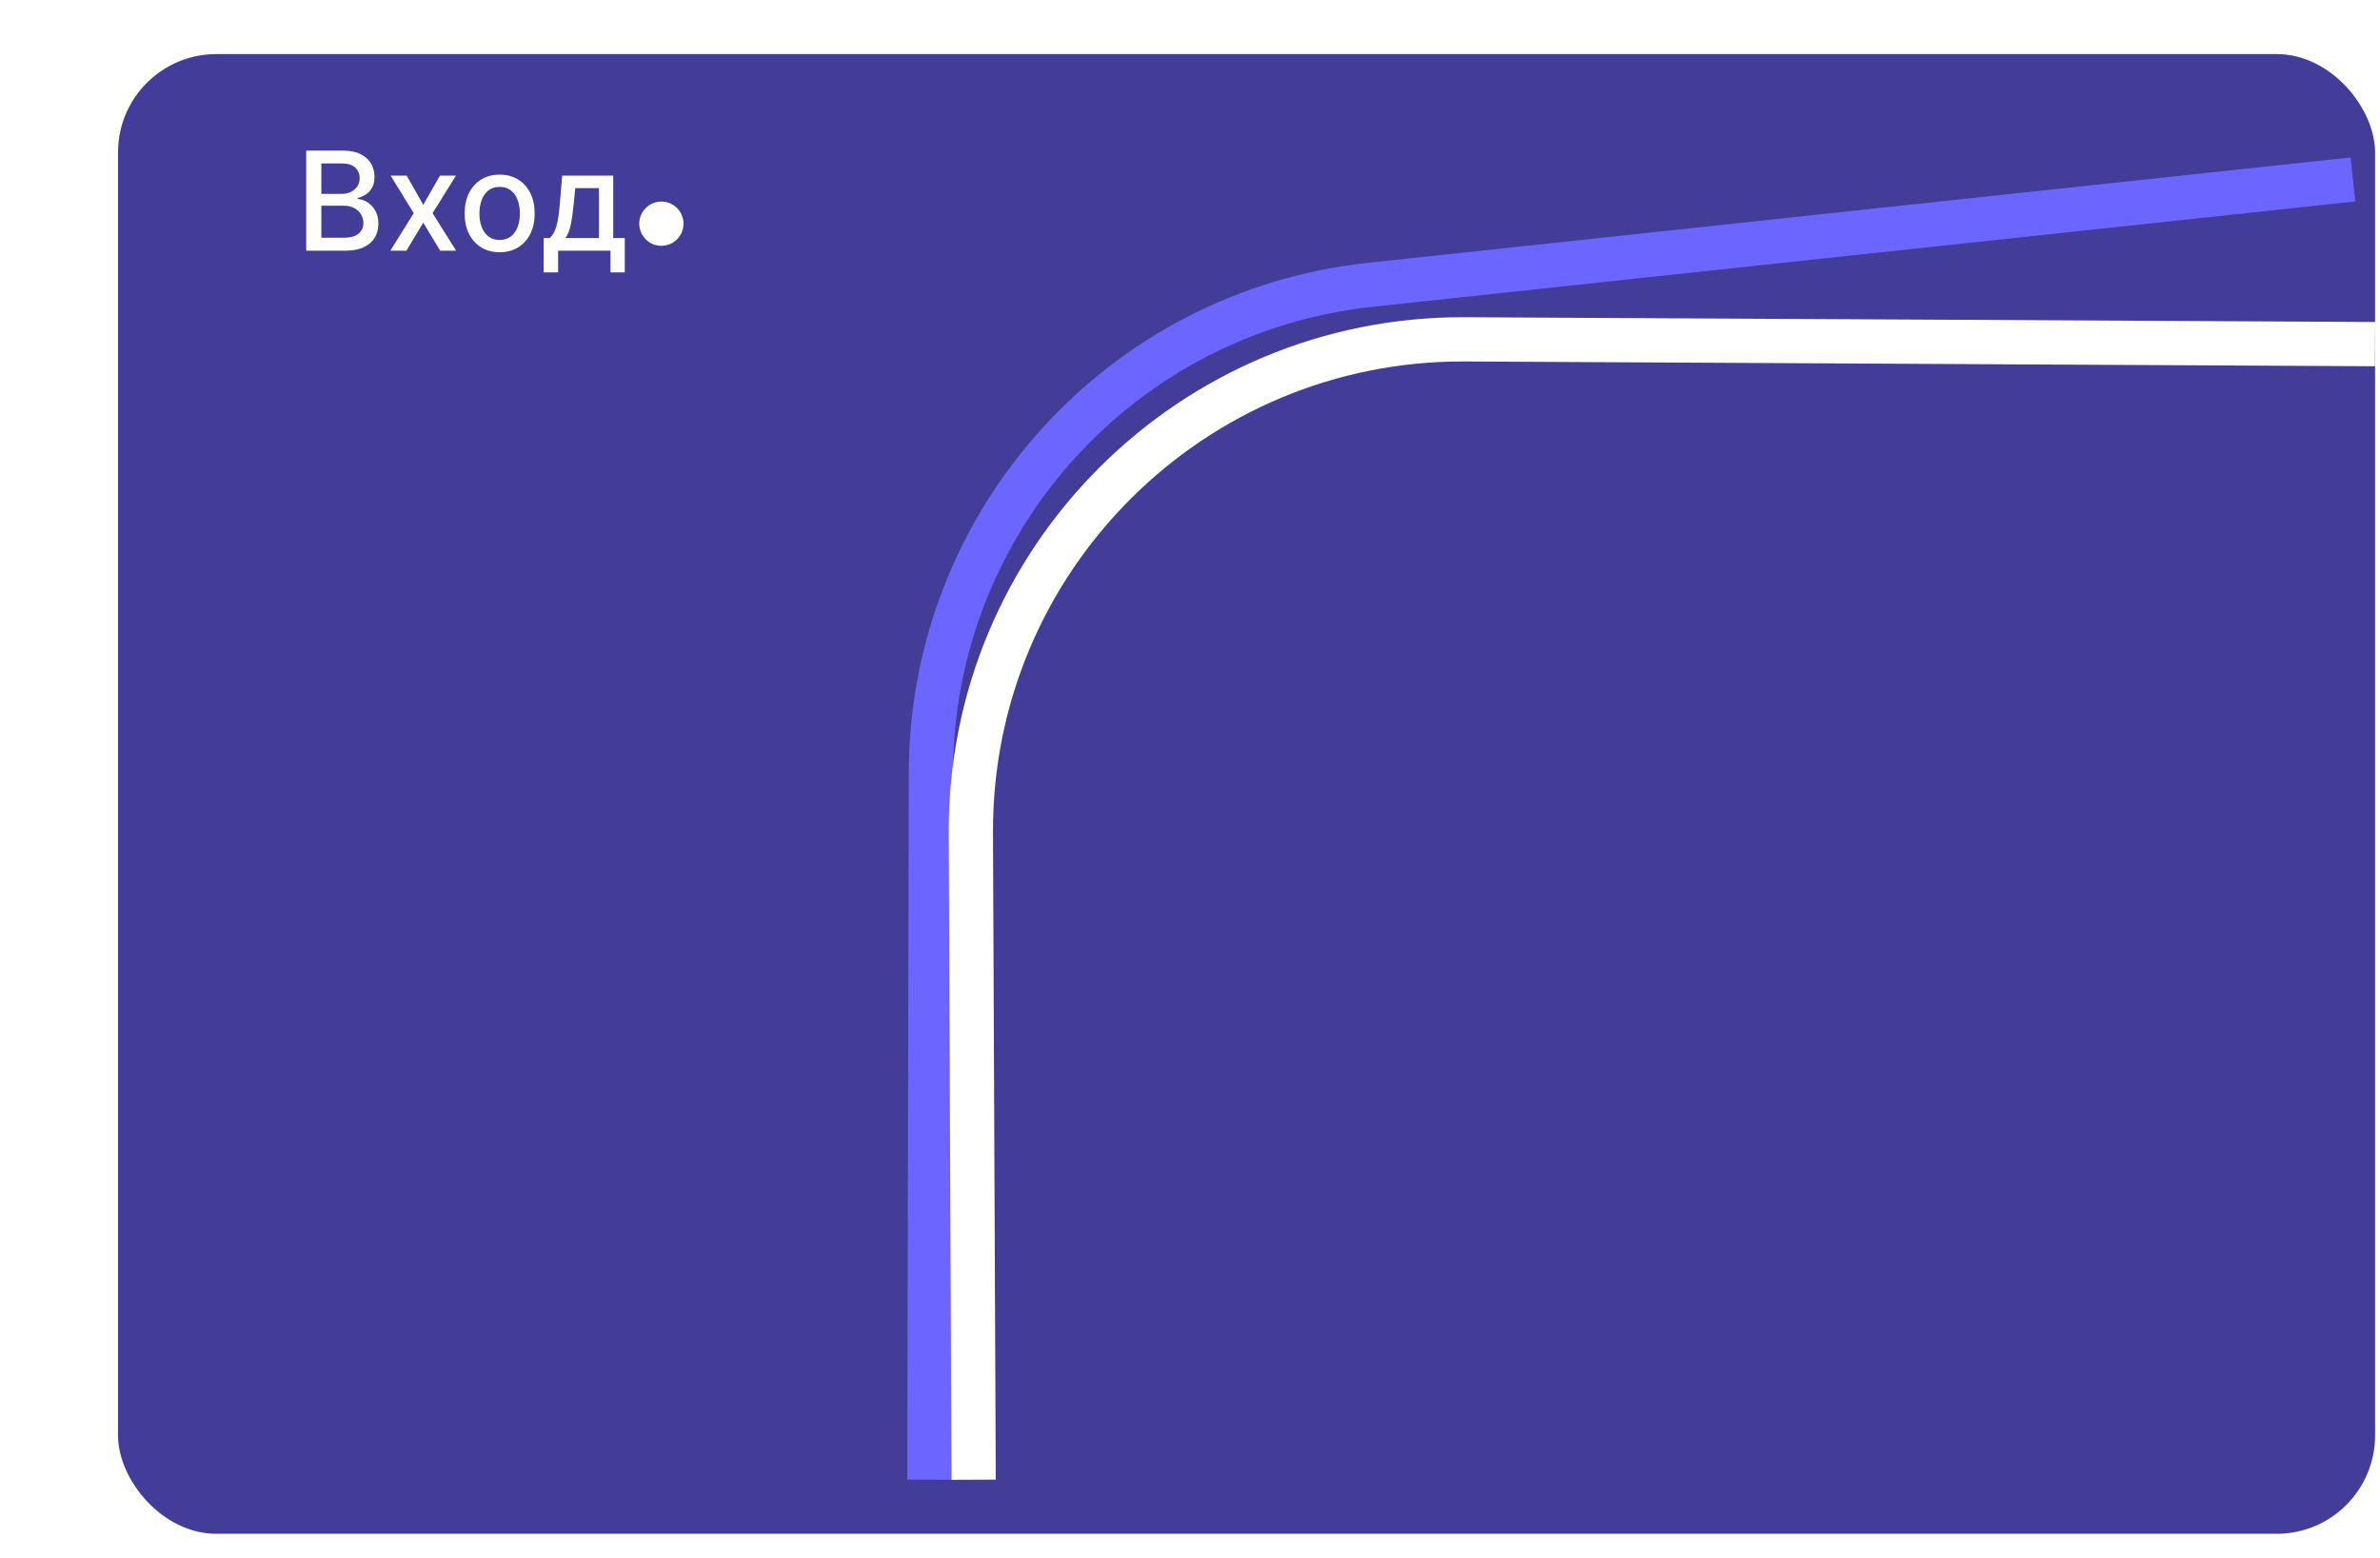 <svg width="484" height="317" viewBox="0 0 484 317" fill="none" xmlns="http://www.w3.org/2000/svg">
<g filter="url(#filter0_d_25_196)">
<g filter="url(#filter1_dd_25_196)">
<rect x="4" y="1" width="459" height="301" rx="20" fill="#413D99"/>
</g>
<path d="M463.5 37.5L263.642 58.938C212.915 64.379 174.417 107.135 174.308 158.154L174 302" stroke="#6C65FF" stroke-width="9"/>
<path d="M468 71L282.958 70.029C227.357 69.738 182.195 114.857 182.434 170.458L183 302" stroke="white" stroke-width="9"/>
<path d="M47.276 52V31.636H54.734C56.179 31.636 57.375 31.875 58.323 32.352C59.271 32.823 59.98 33.463 60.451 34.271C60.922 35.073 61.157 35.978 61.157 36.986C61.157 37.834 61.001 38.55 60.69 39.133C60.378 39.71 59.961 40.174 59.437 40.526C58.92 40.87 58.35 41.122 57.727 41.281V41.48C58.403 41.513 59.062 41.732 59.705 42.136C60.355 42.534 60.892 43.101 61.316 43.837C61.74 44.572 61.952 45.467 61.952 46.521C61.952 47.562 61.707 48.497 61.217 49.325C60.733 50.147 59.984 50.8 58.969 51.284C57.955 51.761 56.659 52 55.082 52H47.276ZM50.349 49.365H54.783C56.255 49.365 57.309 49.08 57.945 48.51C58.582 47.94 58.9 47.227 58.9 46.372C58.9 45.729 58.737 45.139 58.413 44.602C58.088 44.065 57.624 43.638 57.021 43.32C56.424 43.001 55.715 42.842 54.893 42.842H50.349V49.365ZM50.349 40.446H54.465C55.155 40.446 55.774 40.313 56.325 40.048C56.881 39.783 57.322 39.412 57.647 38.935C57.978 38.451 58.144 37.881 58.144 37.224C58.144 36.383 57.849 35.677 57.259 35.106C56.669 34.536 55.764 34.251 54.545 34.251H50.349V40.446ZM67.704 36.727L71.075 42.673L74.476 36.727H77.727L72.965 44.364L77.767 52H74.516L71.075 46.293L67.645 52H64.383L69.136 44.364L64.443 36.727H67.704ZM86.612 52.308C85.18 52.308 83.93 51.98 82.863 51.324C81.796 50.668 80.967 49.749 80.377 48.57C79.787 47.39 79.492 46.011 79.492 44.433C79.492 42.849 79.787 41.464 80.377 40.277C80.967 39.09 81.796 38.169 82.863 37.513C83.93 36.856 85.18 36.528 86.612 36.528C88.043 36.528 89.293 36.856 90.36 37.513C91.427 38.169 92.256 39.09 92.846 40.277C93.436 41.464 93.731 42.849 93.731 44.433C93.731 46.011 93.436 47.39 92.846 48.57C92.256 49.749 91.427 50.668 90.36 51.324C89.293 51.98 88.043 52.308 86.612 52.308ZM86.621 49.812C87.549 49.812 88.318 49.567 88.928 49.077C89.538 48.586 89.989 47.933 90.281 47.118C90.579 46.303 90.728 45.404 90.728 44.423C90.728 43.449 90.579 42.554 90.281 41.739C89.989 40.917 89.538 40.257 88.928 39.76C88.318 39.263 87.549 39.014 86.621 39.014C85.687 39.014 84.911 39.263 84.295 39.76C83.685 40.257 83.231 40.917 82.933 41.739C82.641 42.554 82.495 43.449 82.495 44.423C82.495 45.404 82.641 46.303 82.933 47.118C83.231 47.933 83.685 48.586 84.295 49.077C84.911 49.567 85.687 49.812 86.621 49.812ZM95.558 56.405V49.425H96.801C97.119 49.133 97.387 48.785 97.606 48.381C97.832 47.976 98.02 47.496 98.173 46.939C98.332 46.382 98.465 45.733 98.571 44.99C98.677 44.241 98.769 43.386 98.849 42.425L99.326 36.727H109.707V49.425H112.054V56.405H109.15V52H98.501V56.405H95.558ZM99.983 49.425H106.804V39.273H101.991L101.673 42.425C101.52 44.029 101.328 45.421 101.096 46.601C100.864 47.774 100.493 48.715 99.983 49.425Z" fill="white"/>
<circle cx="119.5" cy="46.5" r="4.5" fill="white"/>
</g>
<defs>
<filter id="filter0_d_25_196" x="4" y="0" width="479.024" height="302.019" filterUnits="userSpaceOnUse" color-interpolation-filters="sRGB">
<feFlood flood-opacity="0" result="BackgroundImageFix"/>
<feColorMatrix in="SourceAlpha" type="matrix" values="0 0 0 0 0 0 0 0 0 0 0 0 0 0 0 0 0 0 127 0" result="hardAlpha"/>
<feOffset dx="15" dy="-1"/>
<feComposite in2="hardAlpha" operator="out"/>
<feColorMatrix type="matrix" values="0 0 0 0 0.314 0 0 0 0 0.283 0 0 0 0 1 0 0 0 1 0"/>
<feBlend mode="normal" in2="BackgroundImageFix" result="effect1_dropShadow_25_196"/>
<feBlend mode="normal" in="SourceGraphic" in2="effect1_dropShadow_25_196" result="shape"/>
</filter>
<filter id="filter1_dd_25_196" x="0" y="1" width="468" height="316" filterUnits="userSpaceOnUse" color-interpolation-filters="sRGB">
<feFlood flood-opacity="0" result="BackgroundImageFix"/>
<feColorMatrix in="SourceAlpha" type="matrix" values="0 0 0 0 0 0 0 0 0 0 0 0 0 0 0 0 0 0 127 0" result="hardAlpha"/>
<feOffset dy="11"/>
<feGaussianBlur stdDeviation="2"/>
<feComposite in2="hardAlpha" operator="out"/>
<feColorMatrix type="matrix" values="0 0 0 0 0 0 0 0 0 0 0 0 0 0 0 0 0 0 0.25 0"/>
<feBlend mode="normal" in2="BackgroundImageFix" result="effect1_dropShadow_25_196"/>
<feColorMatrix in="SourceAlpha" type="matrix" values="0 0 0 0 0 0 0 0 0 0 0 0 0 0 0 0 0 0 127 0" result="hardAlpha"/>
<feOffset dx="5"/>
<feComposite in2="hardAlpha" operator="out"/>
<feColorMatrix type="matrix" values="0 0 0 0 0.255 0 0 0 0 0.239 0 0 0 0 0.6 0 0 0 1 0"/>
<feBlend mode="normal" in2="effect1_dropShadow_25_196" result="effect2_dropShadow_25_196"/>
<feBlend mode="normal" in="SourceGraphic" in2="effect2_dropShadow_25_196" result="shape"/>
</filter>
</defs>
</svg>
